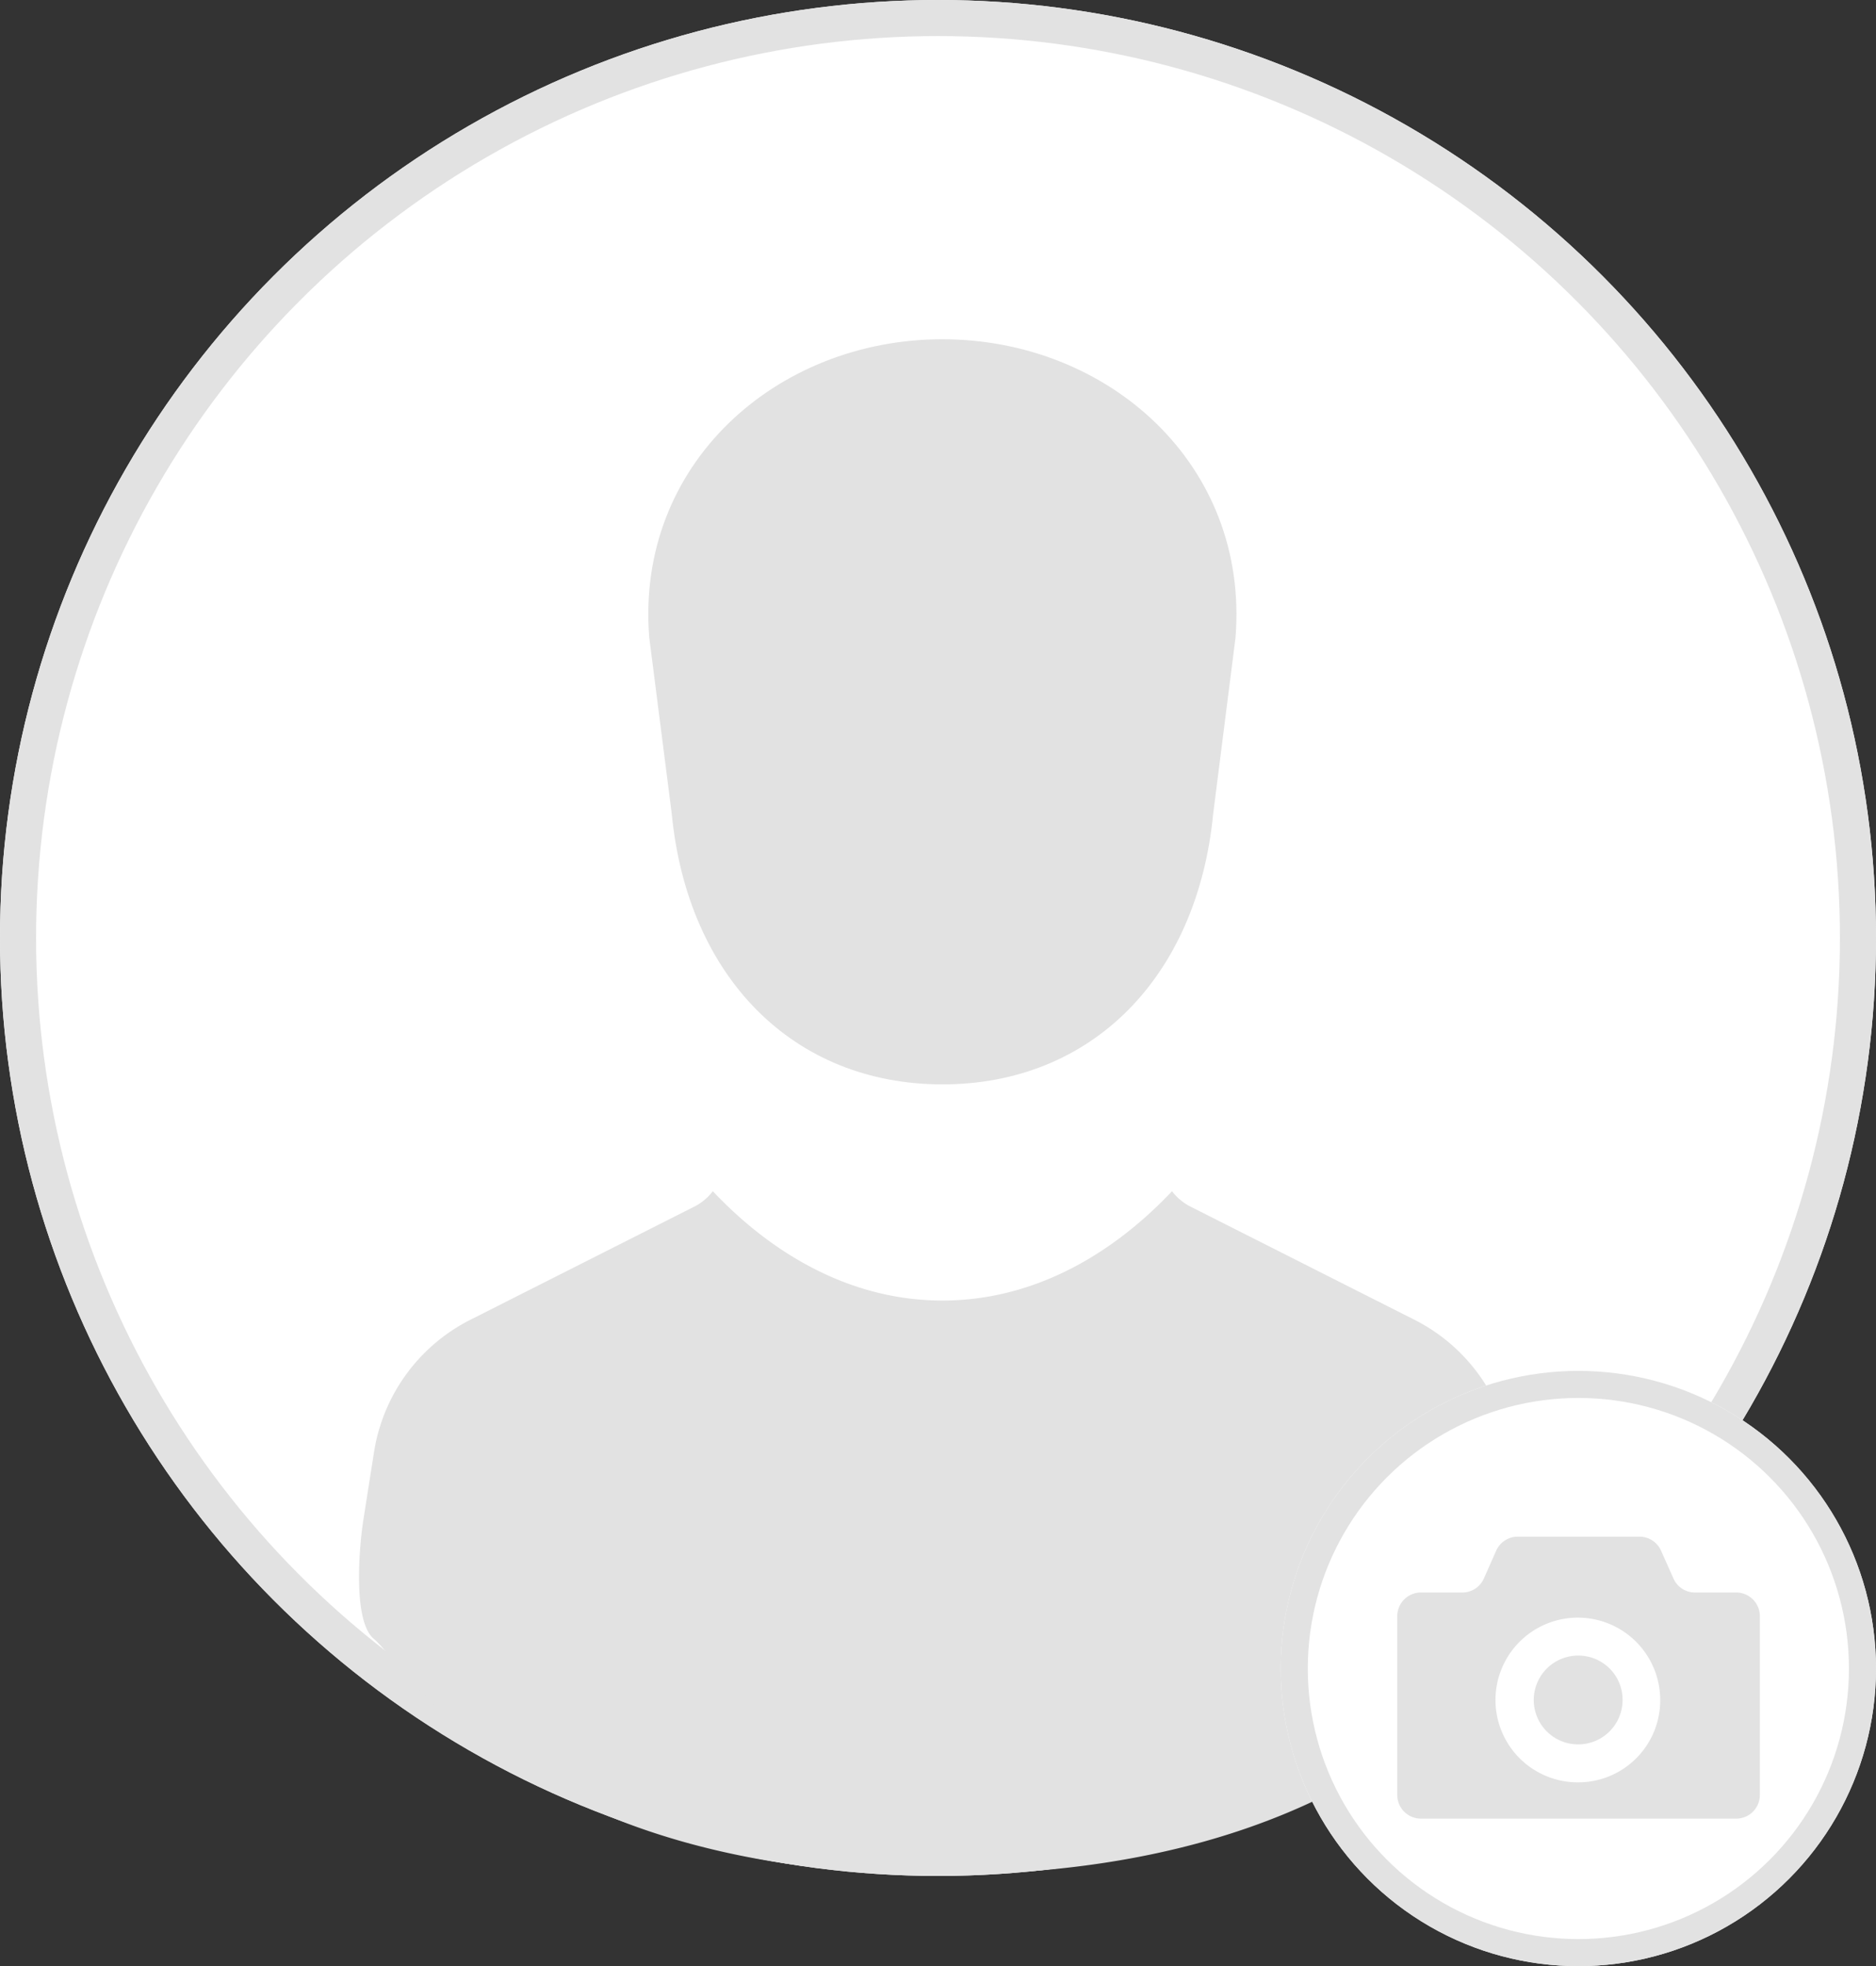 <svg xmlns="http://www.w3.org/2000/svg" width="104" height="109" viewBox="0 0 104 109">
  <rect x="0" y="0" width="104" height="109" fill="#333333" stroke="none"/>
  <g id="写真登録" transform="translate(-155 -95)">
    <g id="グループ_6" data-name="グループ 6" transform="translate(155 95)">
      <g id="楕円形_2" data-name="楕円形 2" fill="#fff" stroke="#e2e2e2" stroke-width="2">
        <circle cx="52" cy="52" r="52" stroke="none"/>
        <circle cx="52" cy="52" r="51" fill="none"/>
      </g>
      <g id="人物のアイコン素材_その2_1_" data-name="人物のアイコン素材 その2 (1)" transform="translate(19.901 18.808)">
        <path id="パス_23" data-name="パス 23" d="M152.1,26.3c.873,9.039,6.719,15.008,15.009,15.008s14.135-5.97,15.008-15.008l1.238-9.765C184.118,6.936,176.289,0,167.1,0s-17.014,6.936-16.247,16.53Z" transform="translate(-134.762)" fill="#e2e2e2"/>
        <path id="パス_24" data-name="パス 24" d="M112.652,323.069l-.592-3.773a9.949,9.949,0,0,0-5.341-7.338l-12.468-6.3a3.01,3.01,0,0,1-.974-.827c-3.61,3.816-7.995,6.061-12.728,6.061s-9.119-2.245-12.728-6.061a3.01,3.01,0,0,1-.974.827l-12.468,6.3a9.949,9.949,0,0,0-5.341,7.338l-.593,3.773c-.211,1.347-.614,5.6.593,6.587,1.613,1.319,8.252,13.055,31.512,13.055s30.491-11.736,32.1-13.055C113.858,328.669,112.863,324.416,112.652,323.069Z" transform="translate(-48.205 -257.599)" fill="#e2e2e2"/>
      </g>
    </g>
    <g id="楕円形_3" data-name="楕円形 3" transform="translate(226 171)" fill="#fff" stroke="#e2e2e2" stroke-width="1.5">
      <circle cx="16.5" cy="16.5" r="16.5" stroke="none"/>
      <circle cx="16.5" cy="16.5" r="15.75" fill="none"/>
    </g>
    <g id="カメラのアイコン素材_6" data-name="カメラのアイコン素材 6" transform="translate(232.461 180.19)">
      <path id="パス_25" data-name="パス 25" d="M196.284,224.828a2.462,2.462,0,1,0,2.44,2.462A2.451,2.451,0,0,0,196.284,224.828Z" transform="translate(-186.234 -218.235)" fill="#e2e2e2"/>
      <path id="パス_26" data-name="パス 26" d="M18.8,59.986h-2.3a1.3,1.3,0,0,1-1.189-.777l-.689-1.543a1.305,1.305,0,0,0-1.19-.776H6.675a1.307,1.307,0,0,0-1.191.776L4.8,59.209a1.3,1.3,0,0,1-1.189.777H1.3A1.31,1.31,0,0,0,0,61.3v9.906a1.31,1.31,0,0,0,1.3,1.316H18.8a1.311,1.311,0,0,0,1.3-1.316V61.3A1.311,1.311,0,0,0,18.8,59.986ZM10.05,70.511a4.566,4.566,0,1,1,4.526-4.566A4.546,4.546,0,0,1,10.05,70.511Z" transform="translate(0 -56.89)" fill="#e2e2e2"/>
    </g>
  </g>
</svg>
